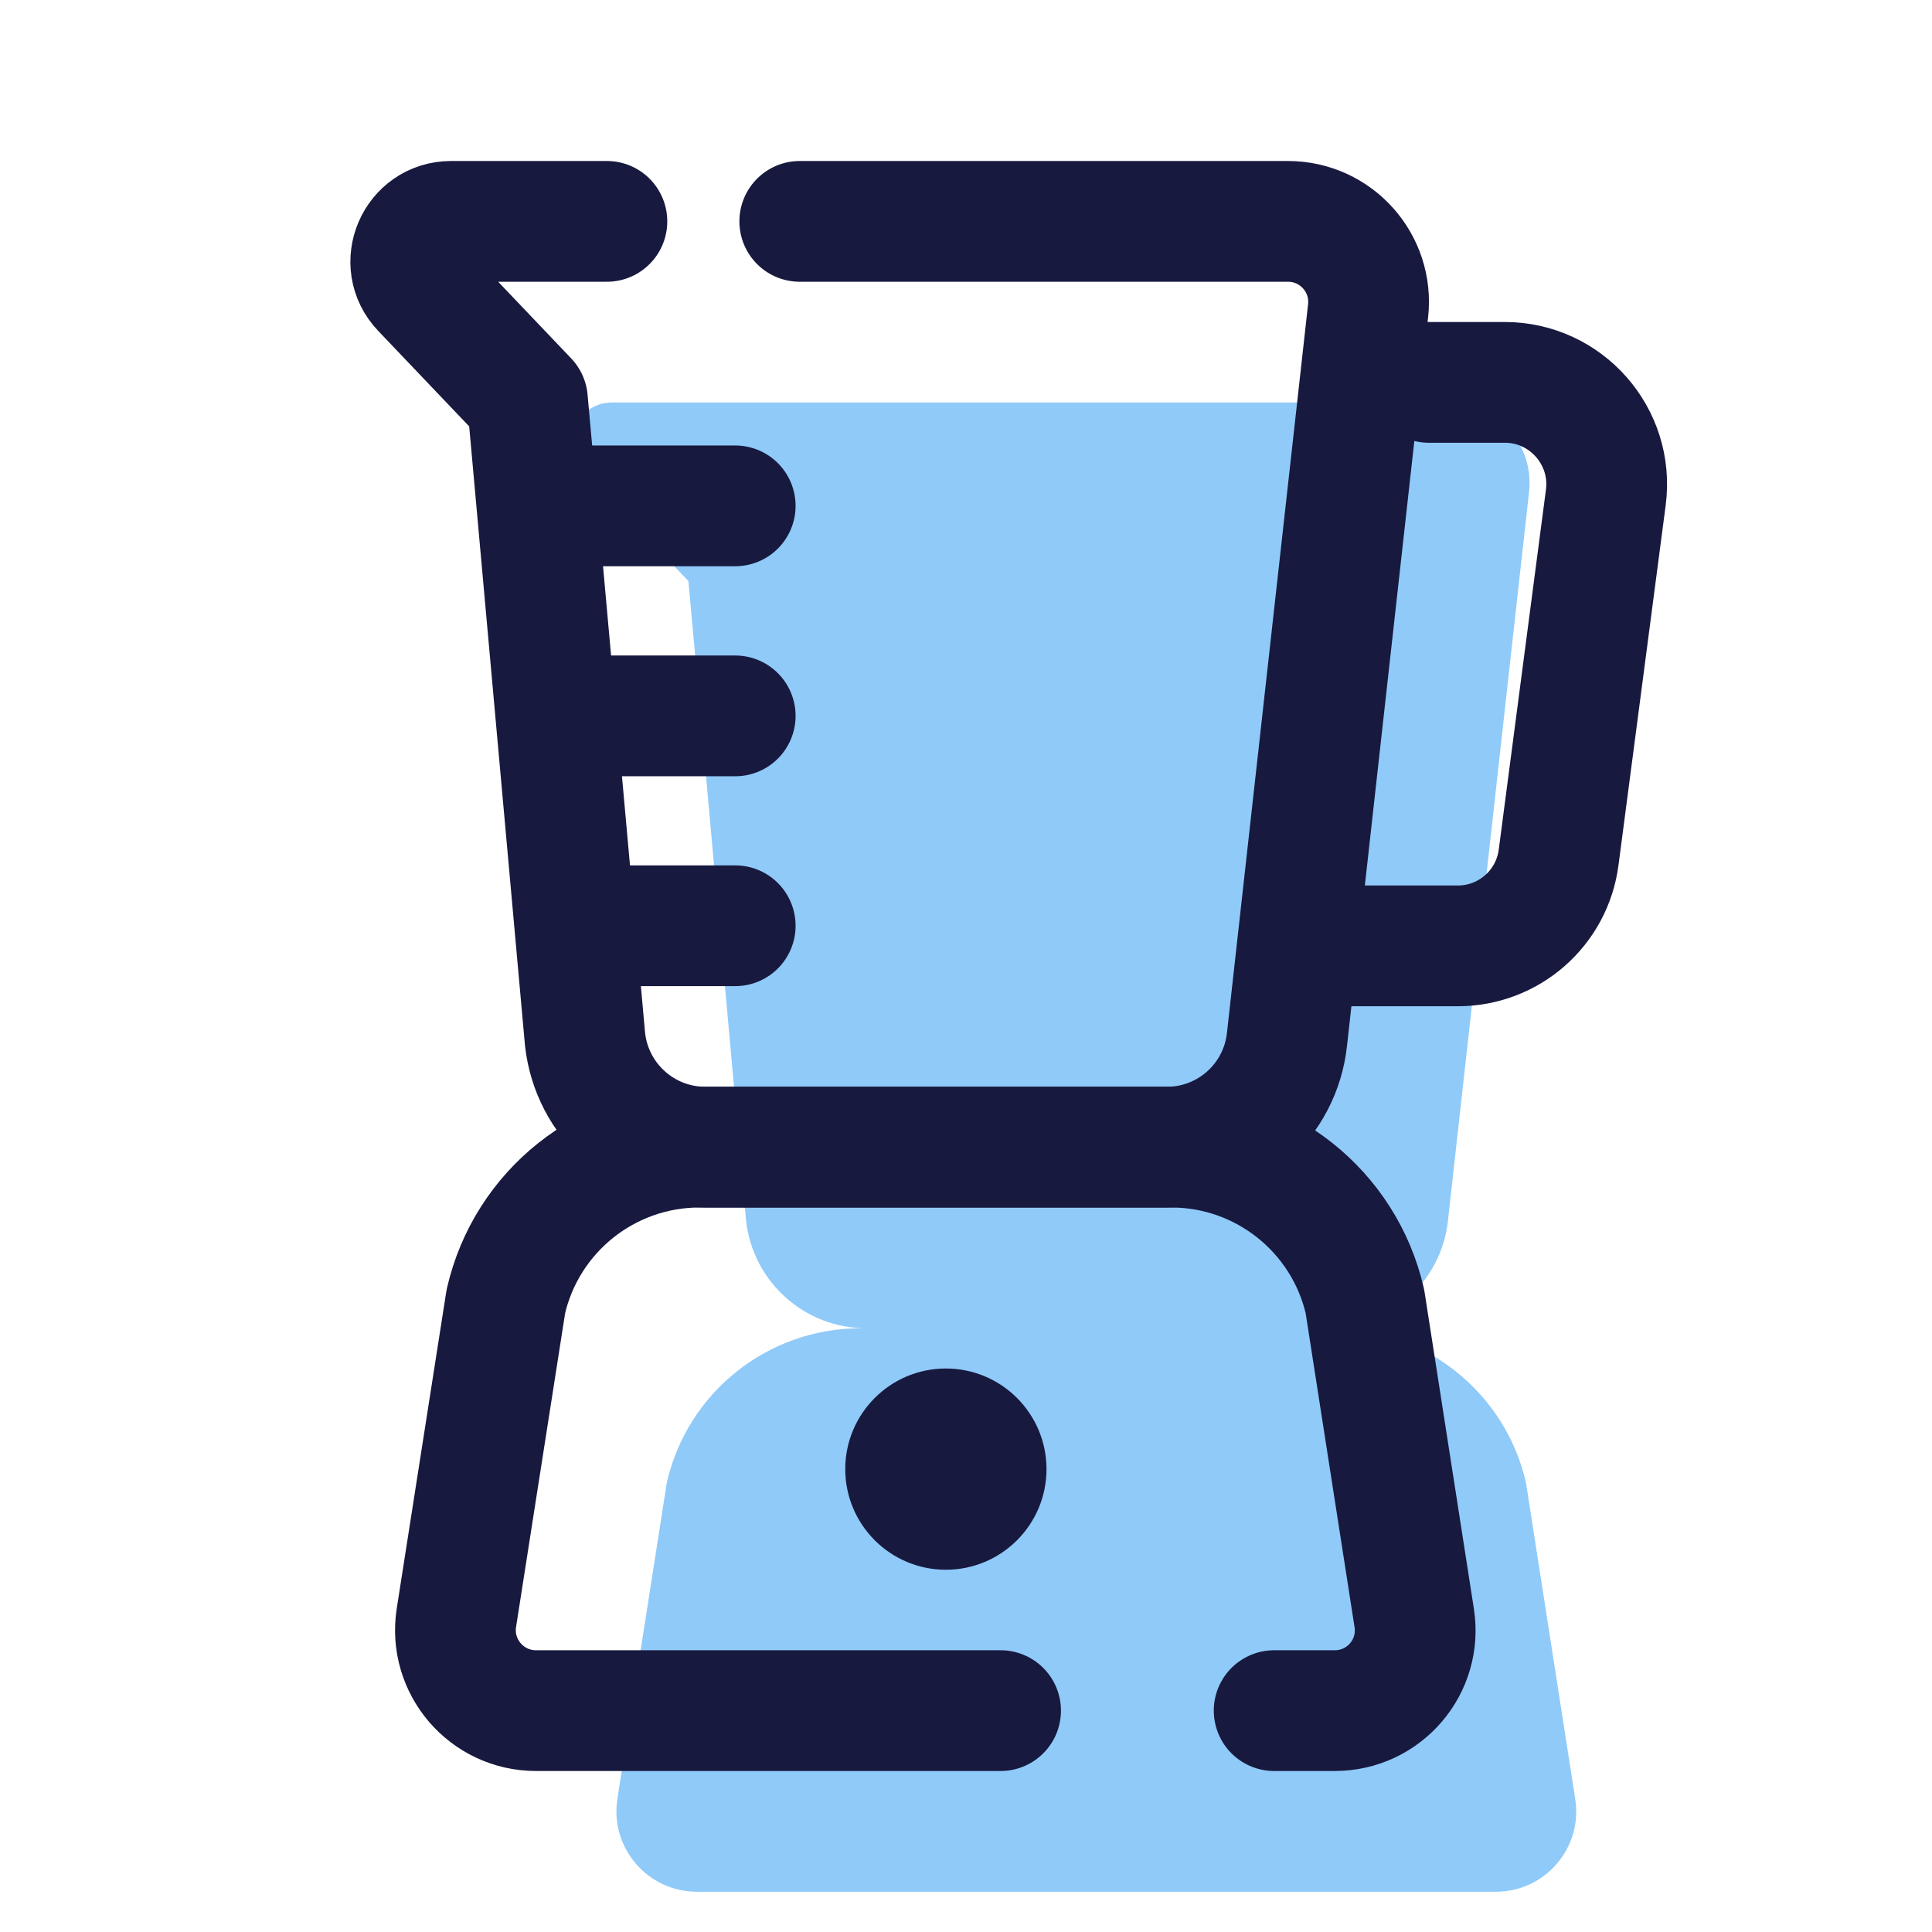 <?xml version="1.0" encoding="UTF-8"?>
<svg xmlns="http://www.w3.org/2000/svg" xmlns:xlink="http://www.w3.org/1999/xlink" width="36pt" height="36pt" viewBox="0 0 36 36" version="1.1">
<g id="surface31267">
<path style=" stroke:none;fill-rule:nonzero;fill:rgb(56.471%,79.216%,97.647%);fill-opacity:1;" d="M 29.352 33.52 L 28.434 27.625 C 28.047 25.941 26.547 24.75 24.824 24.75 L 24.746 24.75 C 25.891 24.75 26.855 23.887 26.98 22.75 L 28.492 9.164 C 28.59 8.277 27.895 7.5 27 7.5 L 11.406 7.5 C 10.746 7.5 10.406 8.289 10.863 8.766 L 12.828 10.828 L 13.902 22.746 C 14.031 23.887 14.992 24.75 16.141 24.75 L 16.035 24.75 C 14.309 24.75 12.812 25.941 12.426 27.621 L 11.504 33.52 C 11.363 34.43 12.066 35.25 12.988 35.25 L 27.871 35.25 C 28.793 35.25 29.496 34.43 29.352 33.52 Z M 29.352 33.52 "/>
<path style="fill:none;stroke-width:3;stroke-linecap:round;stroke-linejoin:miter;stroke:rgb(9.412%,9.804%,24.706%);stroke-opacity:1;stroke-miterlimit:10;" d="M 14.047 12.568 L 18.266 12.568 " transform="matrix(0.75,0,0,0.75,0,0)"/>
<path style="fill:none;stroke-width:3;stroke-linecap:round;stroke-linejoin:miter;stroke:rgb(9.412%,9.804%,24.706%);stroke-opacity:1;stroke-miterlimit:10;" d="M 14.047 17.786 L 18.266 17.786 " transform="matrix(0.75,0,0,0.75,0,0)"/>
<path style="fill:none;stroke-width:3;stroke-linecap:round;stroke-linejoin:miter;stroke:rgb(9.412%,9.804%,24.706%);stroke-opacity:1;stroke-miterlimit:10;" d="M 14.891 23 L 18.266 23 " transform="matrix(0.75,0,0,0.75,0,0)"/>
<path style="fill:none;stroke-width:3;stroke-linecap:round;stroke-linejoin:round;stroke:rgb(9.412%,9.804%,24.706%);stroke-opacity:1;stroke-miterlimit:10;" d="M 35.5 9.5 L 37.385 9.5 C 38.911 9.5 40.094 10.844 39.896 12.359 L 38.724 21.297 C 38.562 22.557 37.49 23.5 36.219 23.5 L 33.5 23.5 " transform="matrix(0.75,0,0,0.75,0,0)"/>
<path style="fill:none;stroke-width:3;stroke-linecap:round;stroke-linejoin:round;stroke:rgb(9.412%,9.804%,24.706%);stroke-opacity:1;stroke-miterlimit:10;" d="M 24.859 42.5 L 13.318 42.5 C 12.089 42.5 11.151 41.406 11.339 40.193 L 12.568 32.333 C 13.083 30.089 15.078 28.5 17.38 28.5 L 29.099 28.5 C 31.396 28.5 33.396 30.089 33.911 32.333 L 35.135 40.193 C 35.328 41.406 34.391 42.5 33.161 42.5 L 31.656 42.5 " transform="matrix(0.75,0,0,0.75,0,0)"/>
<path style="fill:none;stroke-width:3;stroke-linecap:round;stroke-linejoin:round;stroke:rgb(9.412%,9.804%,24.706%);stroke-opacity:1;stroke-miterlimit:10;" d="M 15.078 5.5 L 11.208 5.5 C 10.328 5.5 9.875 6.552 10.484 7.188 L 13.104 9.938 L 14.536 25.828 C 14.708 27.349 15.99 28.5 17.521 28.5 L 28.995 28.5 C 30.521 28.5 31.807 27.349 31.974 25.828 L 33.99 7.719 C 34.12 6.536 33.193 5.5 32 5.5 L 19.87 5.5 " transform="matrix(0.75,0,0,0.75,0,0)"/>
<path style=" stroke:none;fill-rule:nonzero;fill:rgb(9.412%,9.804%,24.706%);fill-opacity:1;" d="M 19.5 27.375 C 19.5 28.41 18.66 29.25 17.625 29.25 C 16.59 29.25 15.75 28.41 15.75 27.375 C 15.75 26.34 16.59 25.5 17.625 25.5 C 18.66 25.5 19.5 26.34 19.5 27.375 Z M 19.5 27.375 "/>
</g>
</svg>
